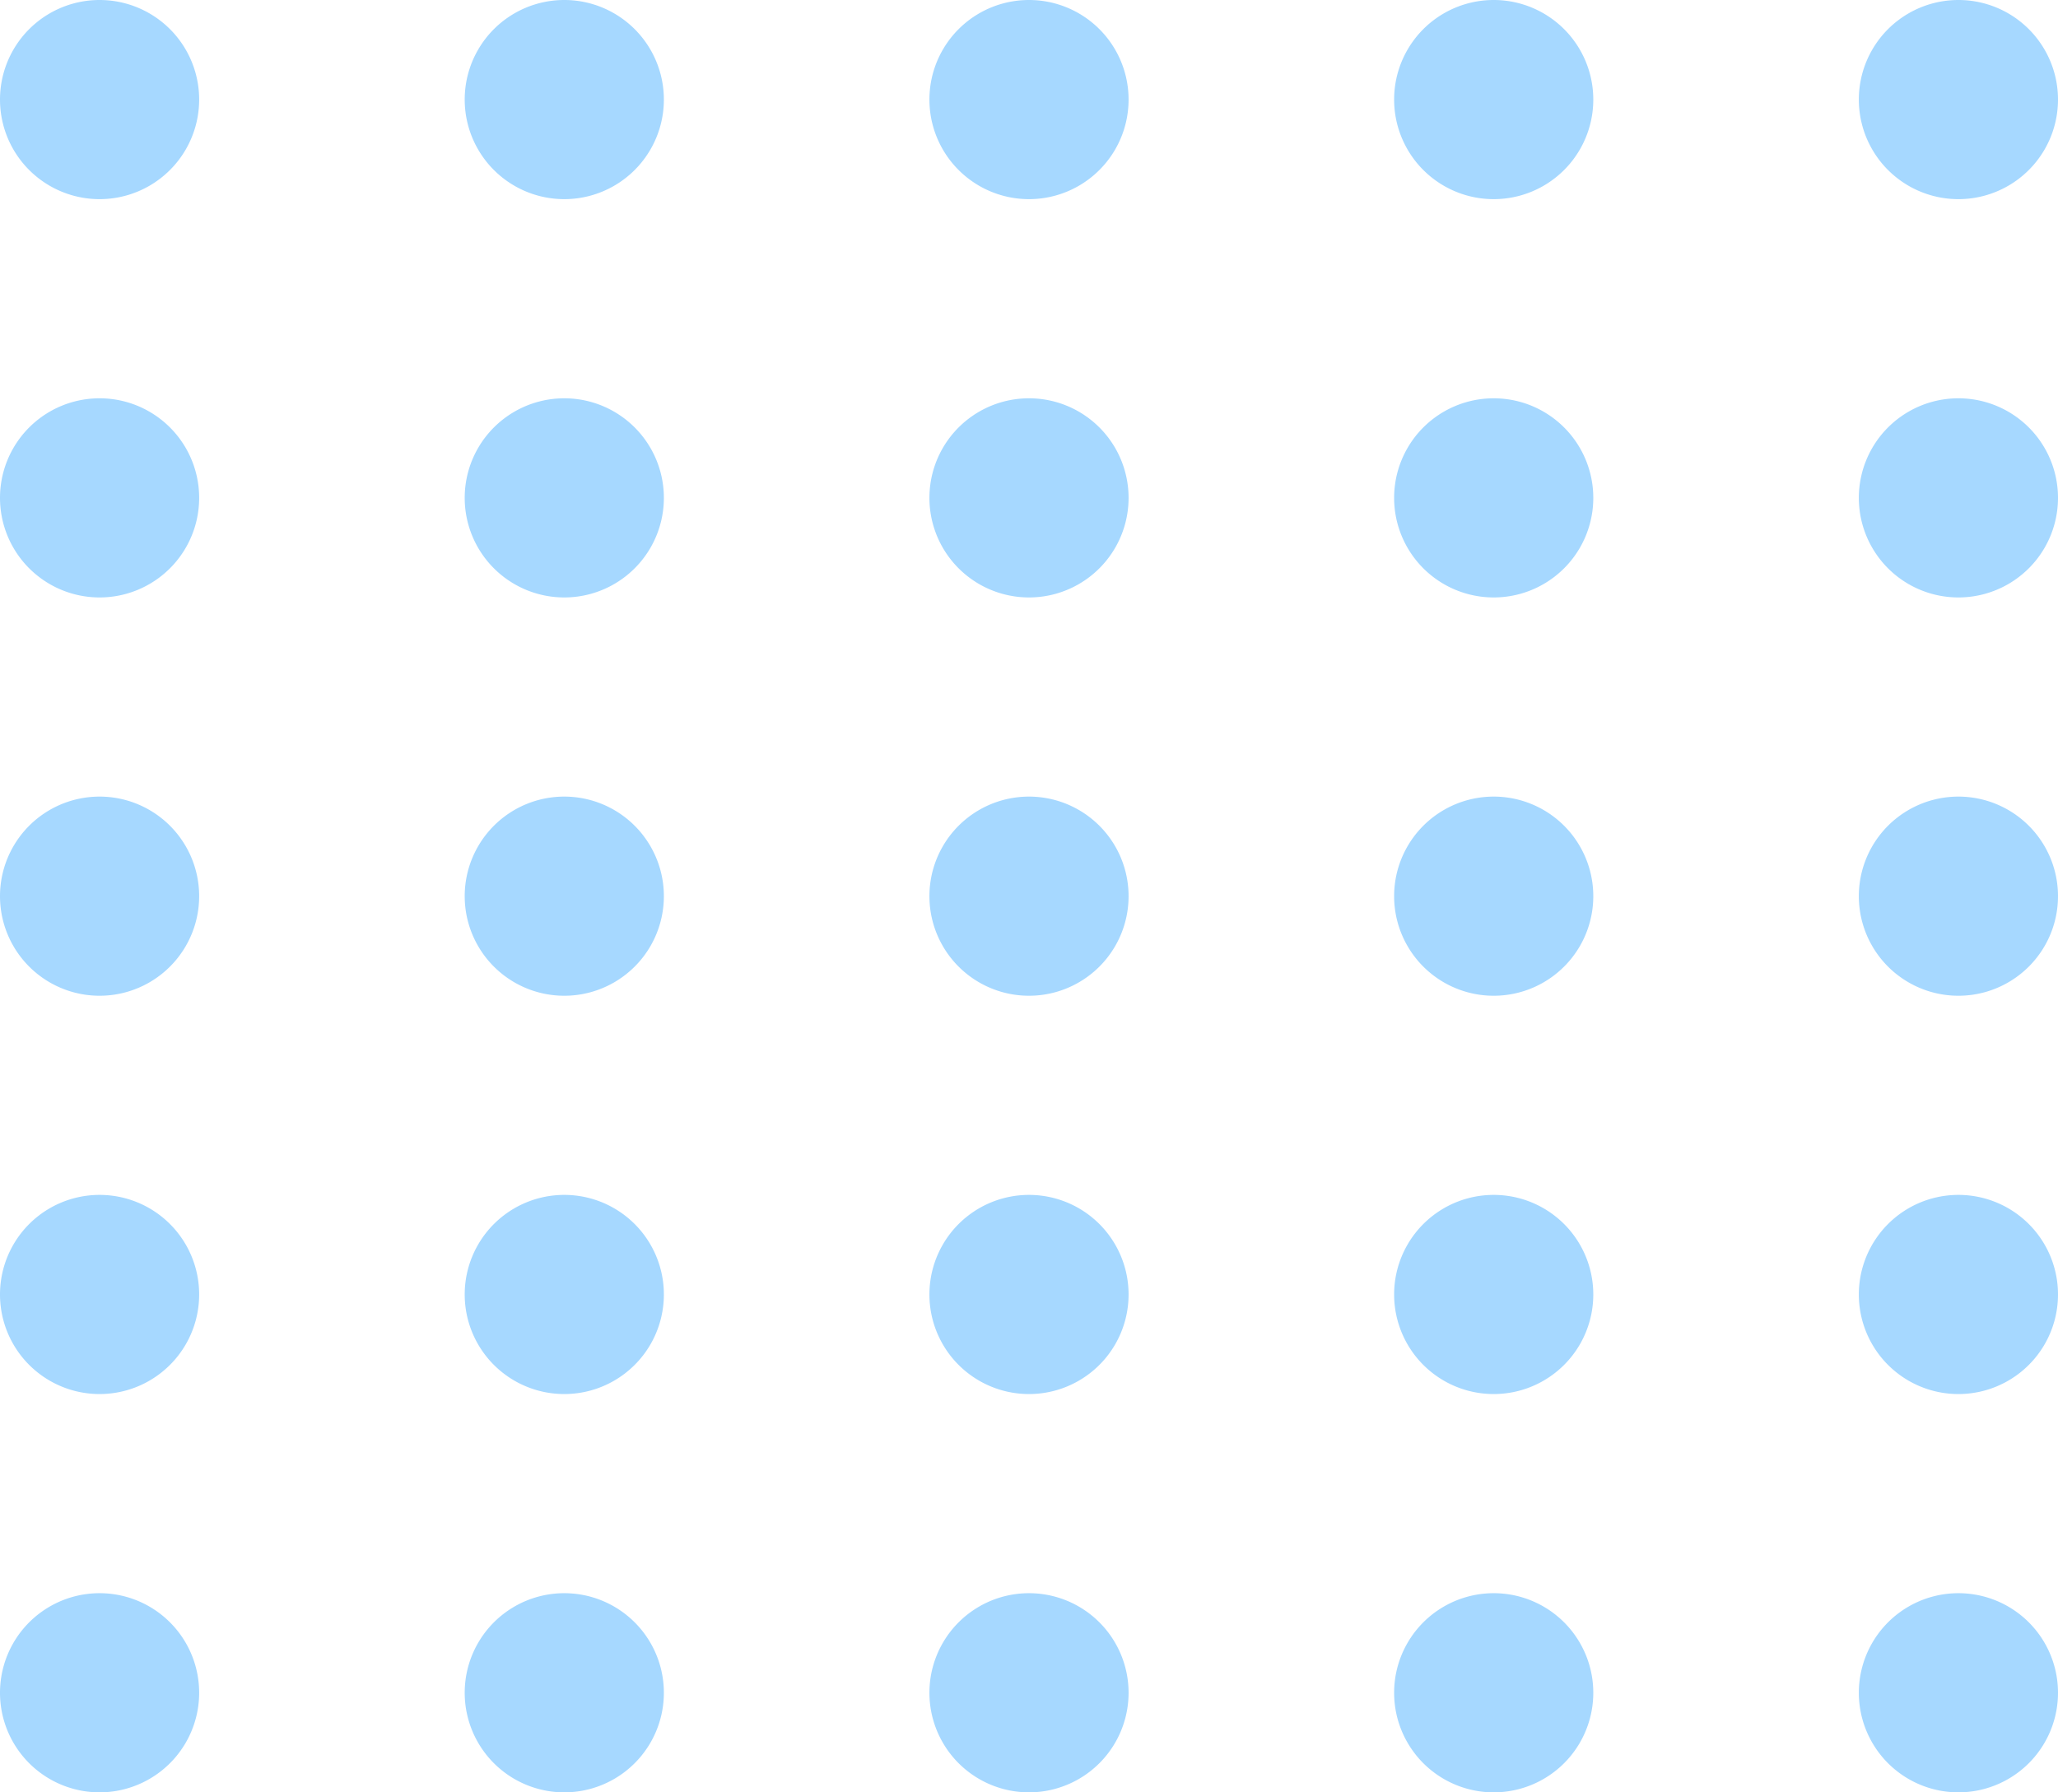 <svg xmlns="http://www.w3.org/2000/svg" width="62" height="54" viewBox="0 0 62 54">
    <path fill="#008ffe" fill-rule="evenodd" d="M3 6a3 3 0 1 1 0-6 3 3 0 0 1 0 6zm0 12a3 3 0 1 1 0-6 3 3 0 0 1 0 6zm0 12a3 3 0 1 1 0-6 3 3 0 0 1 0 6zM17 6a3 3 0 1 1 0-6 3 3 0 0 1 0 6zm0 12a3 3 0 1 1 0-6 3 3 0 0 1 0 6zm0 12a3 3 0 1 1 0-6 3 3 0 0 1 0 6zM31 6a3 3 0 1 1 0-6 3 3 0 0 1 0 6zm0 12a3 3 0 1 1 0-6 3 3 0 0 1 0 6zm0 12a3 3 0 1 1 0-6 3 3 0 0 1 0 6zM45 6a3 3 0 1 1 0-6 3 3 0 0 1 0 6zm0 12a3 3 0 1 1 0-6 3 3 0 0 1 0 6zm0 12a3 3 0 1 1 0-6 3 3 0 0 1 0 6zM59 6a3 3 0 1 1 0-6 3 3 0 0 1 0 6zm0 12a3 3 0 1 1 0-6 3 3 0 0 1 0 6zm0 12a3 3 0 1 1 0-6 3 3 0 0 1 0 6zM3 42a3 3 0 1 1 0-6 3 3 0 0 1 0 6zm14 0a3 3 0 1 1 0-6 3 3 0 0 1 0 6zm14 0a3 3 0 1 1 0-6 3 3 0 0 1 0 6zm14 0a3 3 0 1 1 0-6 3 3 0 0 1 0 6zm14 0a3 3 0 1 1 0-6 3 3 0 0 1 0 6zM3 54a3 3 0 1 1 0-6 3 3 0 0 1 0 6zm14 0a3 3 0 1 1 0-6 3 3 0 0 1 0 6zm14 0a3 3 0 1 1 0-6 3 3 0 0 1 0 6zm14 0a3 3 0 1 1 0-6 3 3 0 0 1 0 6zm14 0a3 3 0 1 1 0-6 3 3 0 0 1 0 6z" opacity=".351"/>
</svg>
